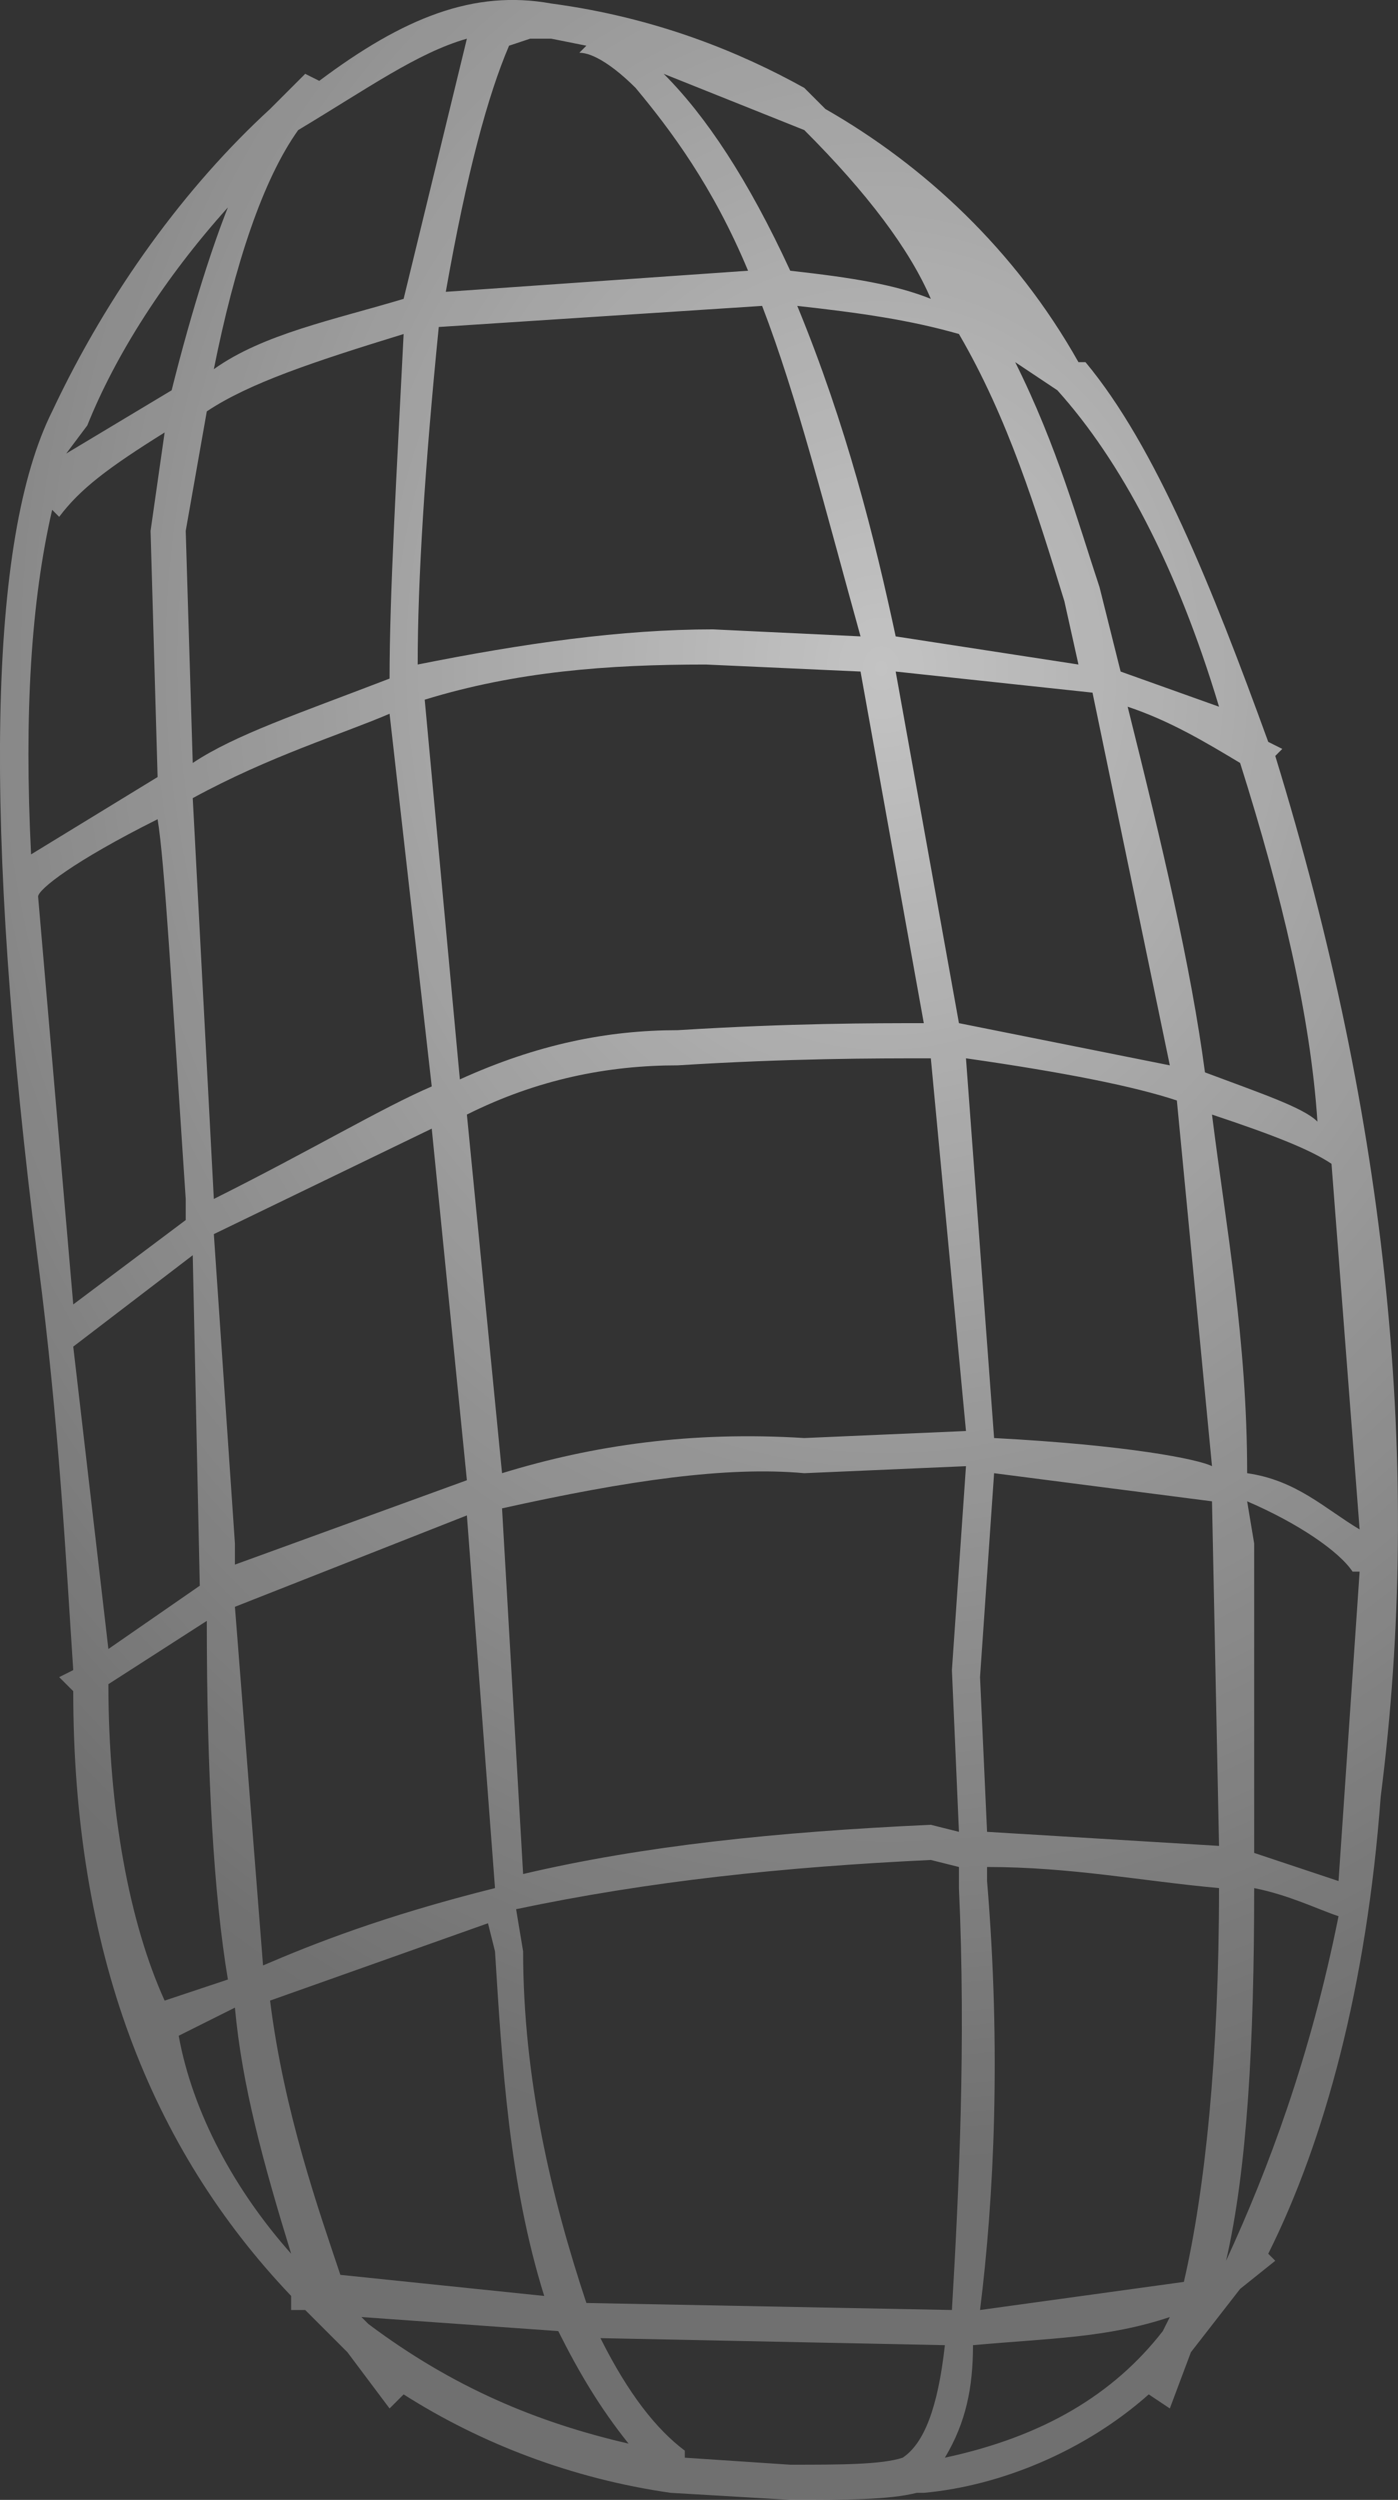 <?xml version="1.0" encoding="UTF-8" standalone="no"?>
<!-- Generator: flash2svg, http://dissentgraphics.com/tools/flash2svg -->

<svg
   xmlns:dc="http://purl.org/dc/elements/1.1/"
   xmlns:cc="http://creativecommons.org/ns#"
   xmlns:rdf="http://www.w3.org/1999/02/22-rdf-syntax-ns#"
   xmlns:svg="http://www.w3.org/2000/svg"
   xmlns="http://www.w3.org/2000/svg"
   xmlns:sodipodi="http://sodipodi.sourceforge.net/DTD/sodipodi-0.dtd"
   xmlns:inkscape="http://www.inkscape.org/namespaces/inkscape"
   id="Avatar"
   image-rendering="auto"
   version="1.1"
   x="0px"
   y="0px"
   width="9.944"
   height="17.775"
   viewBox="0 0 9.944 17.775"
   inkscape:version="0.48.4 r9939"
   sodipodi:docname="Avatar_sideLegUpperClose3.svg">
  <rect x="0" y="0" width="9.944" height="17.775" fill="#333333" stroke="none"/>
  <sodipodi:namedview
     pagecolor="#ffffff"
     bordercolor="#666666"
     borderopacity="1"
     objecttolerance="10"
     gridtolerance="10"
     guidetolerance="10"
     inkscape:pageopacity="0"
     inkscape:pageshadow="2"
     inkscape:window-width="640"
     inkscape:window-height="480"
     id="namedview3204"
     showgrid="false"
     fit-margin-top="0"
     fit-margin-left="0"
     fit-margin-right="0"
     fit-margin-bottom="0"
     inkscape:zoom="1.8730159"
     inkscape:cx="39.221227"
     inkscape:cy="-39.211822"
     inkscape:window-x="0"
     inkscape:window-y="0"
     inkscape:window-maximized="0"
     inkscape:current-layer="Avatar" />
  <defs
     id="defs3188">
    <radialGradient
       gradientUnits="userSpaceOnUse"
       color-interpolation="sRGB"
       r="10.617"
       cx="0.9"
       cy="1.85"
       fx="0.9"
       fy="1.85"
       gradientTransform="matrix(0.026,1,0.838,-0.024,-0.649,1)"
       id="radialGradient">
      <stop
         stop-color="#FFF"
         stop-opacity="0.706"
         offset="0"
         id="stop3191" />
      <stop
         stop-color="#FFF"
         stop-opacity="0.298"
         offset="1"
         id="stop3193" />
    </radialGradient>
    <radialGradient
       gradientUnits="userSpaceOnUse"
       color-interpolation="sRGB"
       r="10.621"
       cx="0.301"
       cy="2.851"
       fx="0.301"
       fy="2.851"
       gradientTransform="matrix(0.026,1,0.838,-0.024,-1.349,1.55)"
       id="radialGradient1">
      <stop
         stop-color="#FFF"
         stop-opacity="0.706"
         offset="0"
         id="stop3196" />
      <stop
         stop-color="#FFF"
         stop-opacity="0.298"
         offset="1"
         id="stop3198" />
    </radialGradient>
  </defs>
  <g
     id="sideLegUpperClose4"
     overflow="visible"
     style="overflow:visible"
     transform="translate(5.221,2.975)">
    <g
       id="sideLegUpperClose3_0">
      <g
         id="element">
        <path
           id="path"
           d="m 2.5,-0.4 -0.05,0 C 2,-1.2 1.35,-1.8 0.65,-2.2 L 0.5,-2.35 c -0.45,-0.25 -1.05,-0.5 -1.8,-0.6 -0.55,-0.1 -1.05,0.1 -1.65,0.55 l -0.1,-0.05 -0.25,0.25 c -0.6,0.55 -1.15,1.3 -1.55,2.15 -0.45,0.9 -0.5,2.9 -0.1,6.05 0.15,1.15 0.2,2.15 0.25,2.9 l -0.1,0.05 0.1,0.1 c 0,1.85 0.55,3.25 1.55,4.3 l 0,0.1 0.1,0 0.3,0.3 0.3,0.4 0.1,-0.1 c 0.55,0.35 1.2,0.6 1.9,0.7 L 0.4,14.8 c 0.4,0 0.7,0 0.9,-0.05 l 0.05,0 C 1.9,14.7 2.5,14.45 2.95,14.05 L 3.1,14.15 3.25,13.75 3.6,13.3 3.85,13.1 3.8,13.05 C 4.2,12.25 4.5,11.15 4.6,9.8 4.9,7.45 4.65,5 3.85,2.4 L 3.9,2.35 3.8,2.3 C 3.4,1.2 3,0.2 2.5,-0.4 z M 2.3,-0.2 C 2.75,0.3 3.15,1.05 3.45,2.05 L 2.75,1.8 2.6,1.2 C 2.45,0.75 2.3,0.2 2,-0.4 l 0.3,0.2 z M 1.4,-0.85 C 1.15,-0.95 0.85,-1 0.4,-1.05 0.1,-1.7 -0.2,-2.15 -0.5,-2.45 l 1,0.4 c 0.45,0.45 0.75,0.85 0.9,1.2 z M 1.6,-0.6 C 1.95,0 2.15,0.65 2.35,1.3 l 0.1,0.45 -1.3,-0.2 C 1,0.85 0.8,0.05 0.45,-0.8 c 0.45,0.05 0.8,0.1 1.15,0.2 z m 2,3.05 C 3.9,3.4 4.1,4.25 4.15,5 4.05,4.9 3.75,4.8 3.35,4.65 3.25,3.9 3.05,3.05 2.8,2.05 3.1,2.15 3.35,2.3 3.6,2.45 z M 4.25,5.3 4.45,7.9 C 4.2,7.75 4,7.55 3.65,7.5 3.65,6.55 3.5,5.75 3.4,4.95 3.85,5.1 4.1,5.2 4.25,5.3 z m -2.9,-1 C 1,4.3 0.4,4.3 -0.4,4.35 c -0.5,0 -1,0.1 -1.55,0.35 L -2.2,2 c 0.65,-0.2 1.3,-0.25 2,-0.25 L 0.9,1.8 1.35,4.3 z M 1.15,1.8 2.55,1.95 3.1,4.6 1.6,4.3 1.15,1.8 z m 2,3.05 0.25,2.6 C 3.3,7.4 2.8,7.3 1.85,7.25 l -0.2,-2.7 c 0.7,0.1 1.2,0.2 1.5,0.3 z M 4.4,8.2 4.45,8.2 4.3,10.4 3.7,10.2 3.7,8 3.65,7.7 C 4,7.85 4.3,8.05 4.4,8.2 z M 1.55,8.9 1.6,10.05 1.4,10 c -1.1,0.05 -2.05,0.15 -2.9,0.35 l -0.15,-2.6 c 0.9,-0.2 1.6,-0.3 2.15,-0.25 L 1.65,7.45 1.55,8.9 z M 0.5,7.25 C -0.3,7.2 -1,7.3 -1.65,7.5 L -1.9,4.95 C -1.4,4.7 -0.9,4.6 -0.4,4.6 0.4,4.55 1,4.55 1.4,4.55 L 1.65,7.2 0.5,7.25 z M 1.85,7.5 3.4,7.7 3.45,10.15 1.8,10.05 1.75,8.95 1.85,7.5 z M 1.6,10.45 c 0.05,1.1 0,2.15 -0.05,3 L -1.05,13.4 C -1.3,12.65 -1.5,11.8 -1.5,10.9 l -0.05,-0.3 c 0.95,-0.2 1.9,-0.3 2.95,-0.35 l 0.2,0.05 0,0.15 z M 1.8,10.3 c 0.6,0 1.1,0.1 1.65,0.15 0,1.2 -0.1,2.15 -0.25,2.8 l -1.45,0.2 C 1.85,12.65 1.9,11.6 1.8,10.4 l 0,-0.1 z m 2.5,0.35 c -0.2,1 -0.5,1.8 -0.8,2.45 0.15,-0.65 0.2,-1.55 0.2,-2.65 0.25,0.05 0.45,0.15 0.6,0.2 z M 3.05,13.6 C 2.7,14.05 2.2,14.35 1.5,14.5 1.65,14.25 1.7,14 1.7,13.7 2.25,13.65 2.65,13.65 3.1,13.5 L 3.05,13.6 z M 1.2,14.5 c -0.15,0.05 -0.45,0.05 -0.8,0.05 l -0.75,-0.05 0,-0.05 c -0.2,-0.15 -0.4,-0.4 -0.6,-0.8 L 1.5,13.7 C 1.45,14.15 1.35,14.4 1.2,14.5 z M 0.9,1.55 -0.15,1.5 c -0.65,0 -1.35,0.1 -2.1,0.25 0,-0.6 0.05,-1.4 0.15,-2.4 L 0.2,-0.8 c 0.25,0.65 0.45,1.45 0.7,2.35 z m -4,-3.6 c 0.5,-0.3 0.85,-0.55 1.2,-0.65 l -0.45,1.85 c -0.5,0.15 -1,0.25 -1.35,0.5 0.15,-0.75 0.35,-1.35 0.6,-1.7 z M -4,-0.2 -4.75,0.25 -4.6,0.05 c 0.2,-0.5 0.55,-1.05 1,-1.55 -0.1,0.25 -0.25,0.7 -0.4,1.3 z m 3.3,-2.15 c 0.25,0.3 0.55,0.7 0.8,1.3 l -2.15,0.15 c 0.15,-0.85 0.3,-1.4 0.45,-1.75 l 0.15,-0.05 0.15,0 0.25,0.05 -0.05,0.05 c 0.1,0 0.25,0.1 0.4,0.25 z m -1.65,1.75 c -0.05,1 -0.1,1.85 -0.1,2.45 -0.65,0.25 -1.1,0.4 -1.4,0.6 L -3.9,0.8 -3.75,-0.05 c 0.3,-0.2 0.75,-0.35 1.4,-0.55 z M -4.15,0.8 -4.1,2.55 -5,3.1 c -0.05,-1 0,-1.8 0.15,-2.45 L -4.8,0.7 c 0.15,-0.2 0.35,-0.35 0.75,-0.6 l -0.1,0.7 z M -3.9,5.7 -4.7,6.3 -4.95,3.4 c 0,-0.05 0.25,-0.25 0.85,-0.55 0.05,0.3 0.1,1.2 0.2,2.7 l 0,0.15 z M -2.15,4.75 C -2.5,4.9 -3,5.2 -3.7,5.55 L -3.85,2.7 C -3.3,2.4 -2.8,2.25 -2.45,2.1 l 0.3,2.65 z m 0,0.3 0.25,2.5 -1.65,0.6 L -3.55,8 -3.7,5.8 -2.15,5.05 z M -4.7,6.6 -3.85,5.95 -3.8,8.3 -4.45,8.75 -4.7,6.6 z m 0.95,1.95 c 0,1.1 0.05,1.95 0.15,2.55 l -0.45,0.15 C -4.3,10.7 -4.45,9.9 -4.45,9 l 0.7,-0.45 z m 0.2,2.75 c 0.05,0.55 0.2,1.1 0.4,1.75 -0.4,-0.45 -0.7,-1 -0.8,-1.55 l 0.4,-0.2 z m 1.85,-0.4 c 0.05,0.8 0.1,1.65 0.35,2.45 L -2.8,13.2 c -0.15,-0.45 -0.4,-1.15 -0.5,-1.95 l 1.55,-0.55 0.05,0.2 z M -3.55,8.45 -1.9,7.8 l 0.2,2.65 c -0.8,0.2 -1.3,0.4 -1.65,0.55 l -0.2,-2.55 z m 2.8,5.95 C -1.4,14.25 -2,14 -2.6,13.55 l -0.05,-0.05 1.4,0.1 c 0.15,0.3 0.3,0.55 0.5,0.8 z"
           inkscape:connector-curvature="0"
           style="fill:url(#radialGradient1)" />
      </g>
    </g>
  </g>
</svg>
